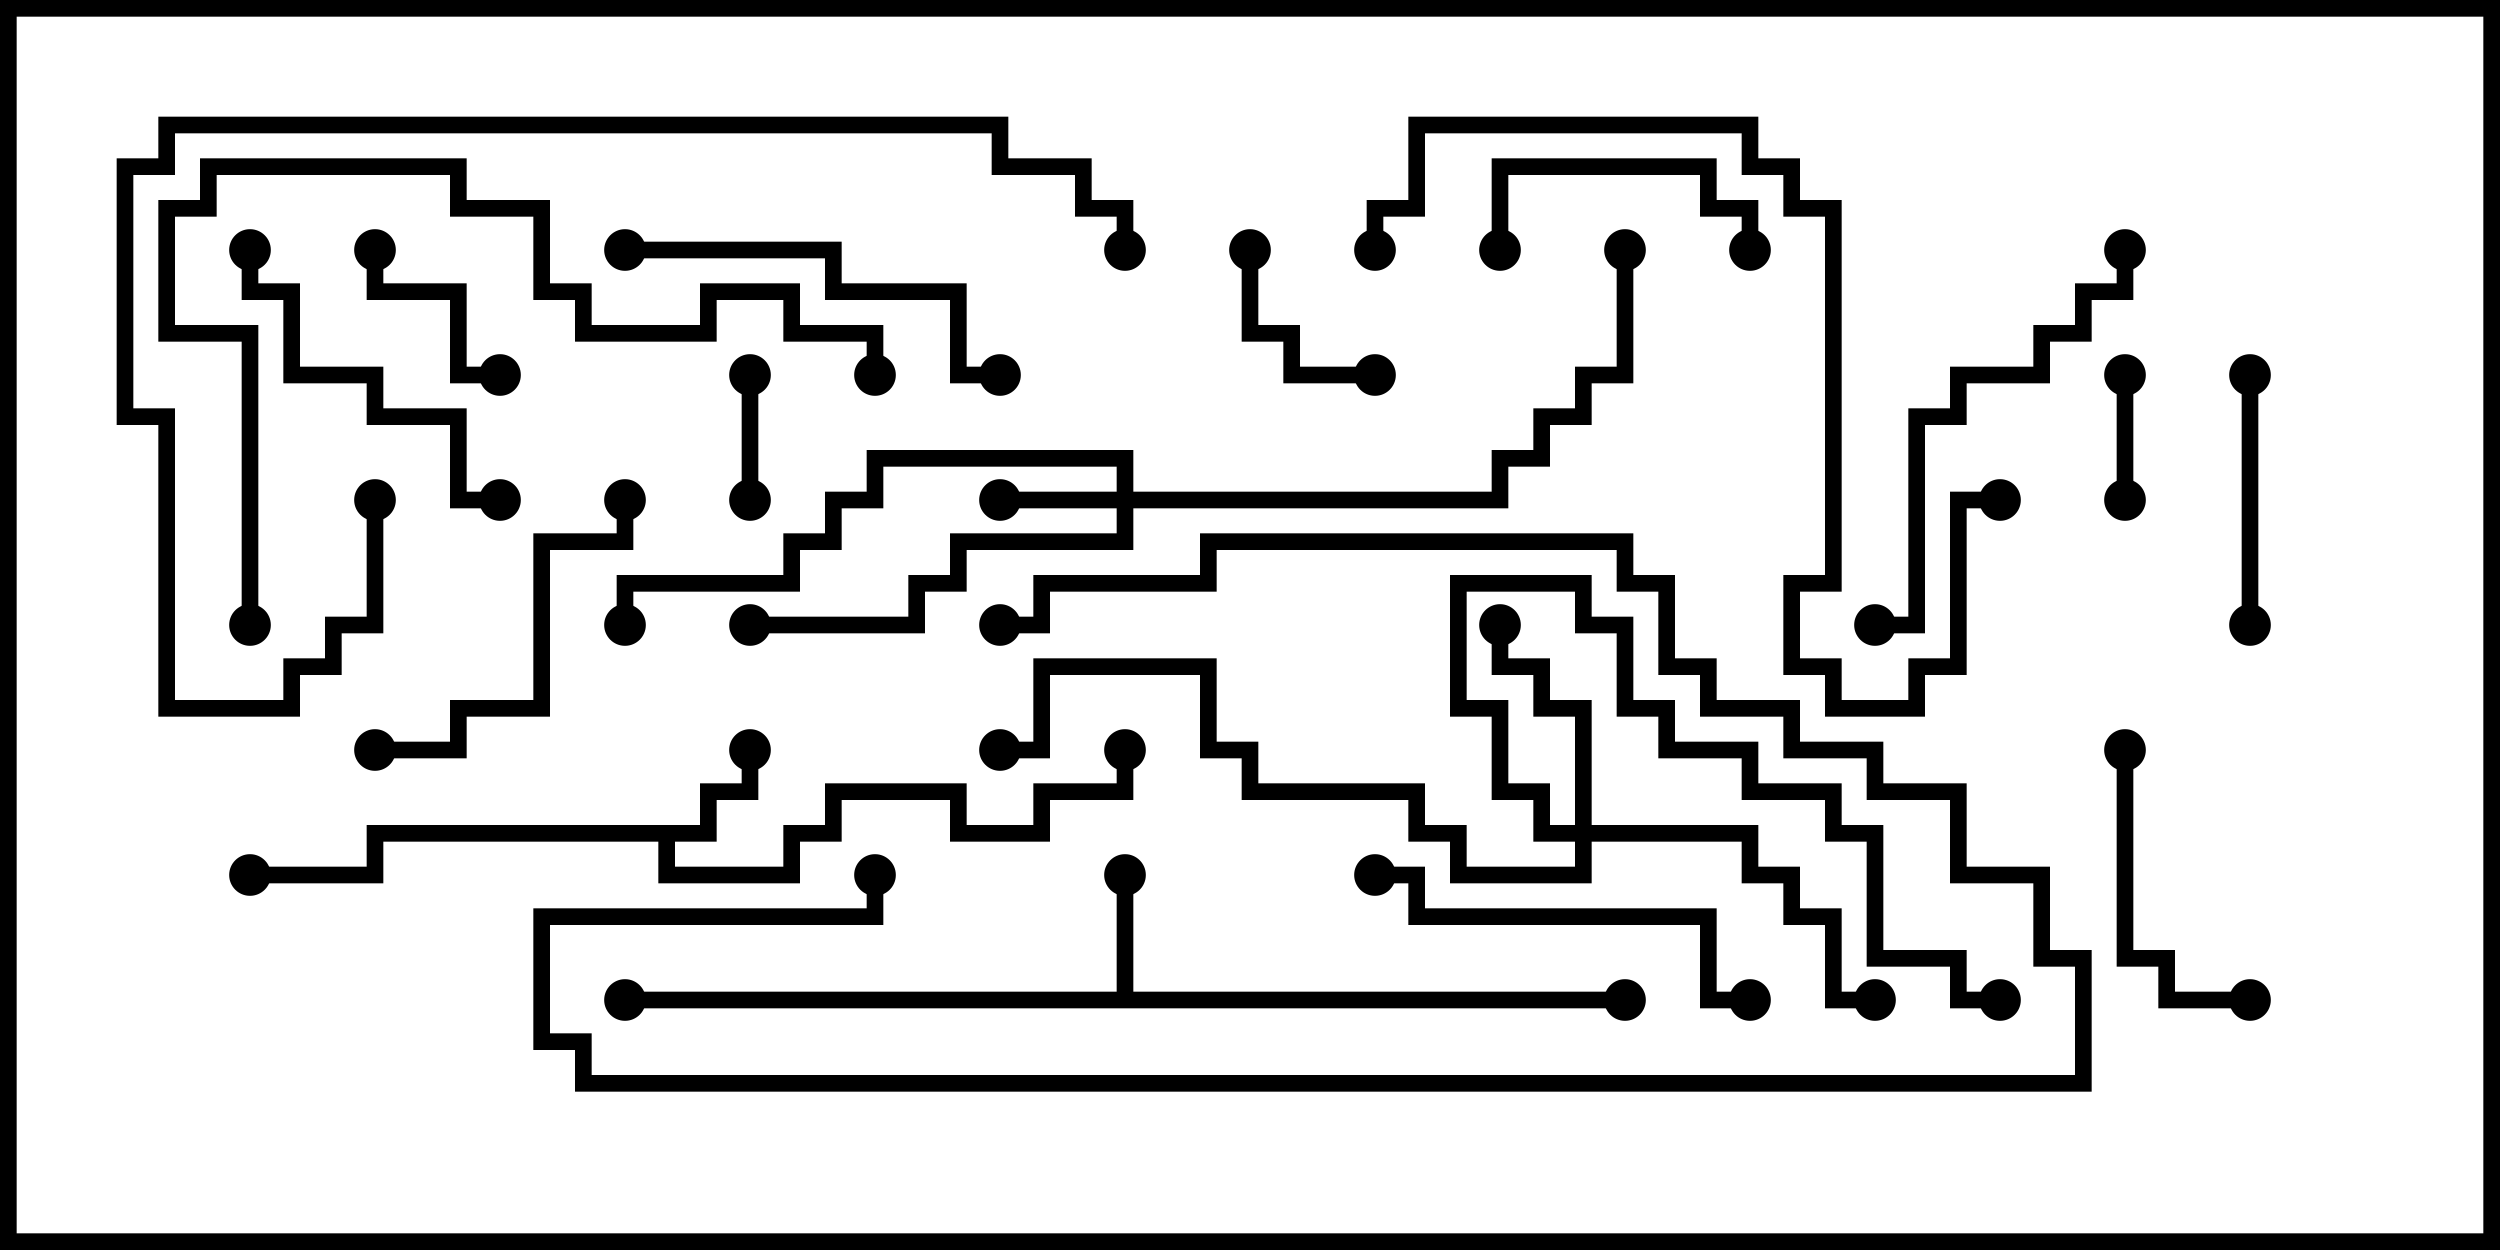 <svg version="1.1" width="30" height="15" xmlns="http://www.w3.org/2000/svg"><path d="M8.4,9.9L8.4,9.4L8.9,9.4L8.9,9L9.1,9L9.1,9.6L8.6,9.6L8.6,10.1L8.1,10.1L8.1,10.4L9.4,10.4L9.4,9.9L9.9,9.9L9.9,9.4L11.6,9.4L11.6,9.9L12.4,9.9L12.4,9.4L13.4,9.4L13.4,9L13.6,9L13.6,9.6L12.6,9.6L12.6,10.1L11.4,10.1L11.4,9.6L10.1,9.6L10.1,10.1L9.6,10.1L9.6,10.6L7.9,10.6L7.9,10.1L4.6,10.1L4.6,10.6L3,10.6L3,10.4L4.4,10.4L4.4,9.9z" stroke="none"/><path d="M13.4,11.9L13.4,10.5L13.6,10.5L13.6,11.9L19.5,11.9L19.5,12.1L7.5,12.1L7.5,11.9z" stroke="none"/><path d="M13.4,5.9L13.4,5.6L10.6,5.6L10.6,6.1L10.1,6.1L10.1,6.6L9.6,6.6L9.6,7.1L7.6,7.1L7.6,7.5L7.4,7.5L7.4,6.9L9.4,6.9L9.4,6.4L9.9,6.4L9.9,5.9L10.4,5.9L10.4,5.4L13.6,5.4L13.6,5.9L17.9,5.9L17.9,5.4L18.4,5.4L18.4,4.9L18.9,4.9L18.9,4.4L19.4,4.4L19.4,3L19.6,3L19.6,4.6L19.1,4.6L19.1,5.1L18.6,5.1L18.6,5.6L18.1,5.6L18.1,6.1L13.6,6.1L13.6,6.6L11.6,6.6L11.6,7.1L11.1,7.1L11.1,7.6L9,7.6L9,7.4L10.9,7.4L10.9,6.9L11.4,6.9L11.4,6.4L13.4,6.4L13.4,6.1L12,6.1L12,5.9z" stroke="none"/><path d="M18.9,9.9L18.9,8.6L18.4,8.6L18.4,8.1L17.9,8.1L17.9,7.5L18.1,7.5L18.1,7.9L18.6,7.9L18.6,8.4L19.1,8.4L19.1,9.9L21.1,9.9L21.1,10.4L21.6,10.4L21.6,10.9L22.1,10.9L22.1,11.9L22.5,11.9L22.5,12.1L21.9,12.1L21.9,11.1L21.4,11.1L21.4,10.6L20.9,10.6L20.9,10.1L19.1,10.1L19.1,10.6L17.4,10.6L17.4,10.1L16.9,10.1L16.9,9.6L14.9,9.6L14.9,9.1L14.4,9.1L14.4,8.1L12.6,8.1L12.6,9.1L12,9.1L12,8.9L12.4,8.9L12.4,7.9L14.6,7.9L14.6,8.9L15.1,8.9L15.1,9.4L17.1,9.4L17.1,9.9L17.6,9.9L17.6,10.4L18.9,10.4L18.9,10.1L18.4,10.1L18.4,9.6L17.9,9.6L17.9,8.6L17.4,8.6L17.4,6.9L19.1,6.9L19.1,7.4L19.6,7.4L19.6,8.4L20.1,8.4L20.1,8.9L21.1,8.9L21.1,9.4L22.1,9.4L22.1,9.9L22.6,9.9L22.6,11.4L23.6,11.4L23.6,11.9L24,11.9L24,12.1L23.4,12.1L23.4,11.6L22.4,11.6L22.4,10.1L21.9,10.1L21.9,9.6L20.9,9.6L20.9,9.1L19.9,9.1L19.9,8.6L19.4,8.6L19.4,7.6L18.9,7.6L18.9,7.1L17.6,7.1L17.6,8.4L18.1,8.4L18.1,9.4L18.6,9.4L18.6,9.9z" stroke="none"/><path d="M9.1,6L8.9,6L8.9,4.5L9.1,4.5z" stroke="none"/><path d="M25.4,4.5L25.6,4.5L25.6,6L25.4,6z" stroke="none"/><path d="M6,4.4L6,4.6L5.4,4.6L5.4,3.6L4.4,3.6L4.4,3L4.6,3L4.6,3.4L5.6,3.4L5.6,4.4z" stroke="none"/><path d="M14.9,3L15.1,3L15.1,3.9L15.6,3.9L15.6,4.4L16.5,4.4L16.5,4.6L15.4,4.6L15.4,4.1L14.9,4.1z" stroke="none"/><path d="M21.1,3L20.9,3L20.9,2.6L20.4,2.6L20.4,2.1L18.1,2.1L18.1,3L17.9,3L17.9,1.9L20.6,1.9L20.6,2.4L21.1,2.4z" stroke="none"/><path d="M27.1,7.5L26.9,7.5L26.9,4.5L27.1,4.5z" stroke="none"/><path d="M10.4,10.5L10.6,10.5L10.6,11.1L6.6,11.1L6.6,12.4L7.1,12.4L7.1,12.9L24.9,12.9L24.9,11.6L24.4,11.6L24.4,10.6L23.4,10.6L23.4,9.6L22.4,9.6L22.4,9.1L21.4,9.1L21.4,8.6L20.4,8.6L20.4,8.1L19.9,8.1L19.9,7.1L19.4,7.1L19.4,6.6L14.6,6.6L14.6,7.1L12.6,7.1L12.6,7.6L12,7.6L12,7.4L12.4,7.4L12.4,6.9L14.4,6.9L14.4,6.4L19.6,6.4L19.6,6.9L20.1,6.9L20.1,7.9L20.6,7.9L20.6,8.4L21.6,8.4L21.6,8.9L22.6,8.9L22.6,9.4L23.6,9.4L23.6,10.4L24.6,10.4L24.6,11.4L25.1,11.4L25.1,13.1L6.9,13.1L6.9,12.6L6.4,12.6L6.4,10.9L10.4,10.9z" stroke="none"/><path d="M25.4,9L25.6,9L25.6,11.4L26.1,11.4L26.1,11.9L27,11.9L27,12.1L25.9,12.1L25.9,11.6L25.4,11.6z" stroke="none"/><path d="M2.9,3L3.1,3L3.1,3.4L3.6,3.4L3.6,4.4L4.6,4.4L4.6,4.9L5.6,4.9L5.6,5.9L6,5.9L6,6.1L5.4,6.1L5.4,5.1L4.4,5.1L4.4,4.6L3.4,4.6L3.4,3.6L2.9,3.6z" stroke="none"/><path d="M4.5,9.1L4.5,8.9L5.4,8.9L5.4,8.4L6.4,8.4L6.4,6.4L7.4,6.4L7.4,6L7.6,6L7.6,6.6L6.6,6.6L6.6,8.6L5.6,8.6L5.6,9.1z" stroke="none"/><path d="M21,11.9L21,12.1L20.4,12.1L20.4,11.1L16.9,11.1L16.9,10.6L16.5,10.6L16.5,10.4L17.1,10.4L17.1,10.9L20.6,10.9L20.6,11.9z" stroke="none"/><path d="M7.5,3.1L7.5,2.9L10.1,2.9L10.1,3.4L11.6,3.4L11.6,4.4L12,4.4L12,4.6L11.4,4.6L11.4,3.6L9.9,3.6L9.9,3.1z" stroke="none"/><path d="M22.5,7.6L22.5,7.4L22.9,7.4L22.9,4.9L23.4,4.9L23.4,4.4L24.4,4.4L24.4,3.9L24.9,3.9L24.9,3.4L25.4,3.4L25.4,3L25.6,3L25.6,3.6L25.1,3.6L25.1,4.1L24.6,4.1L24.6,4.6L23.6,4.6L23.6,5.1L23.1,5.1L23.1,7.6z" stroke="none"/><path d="M3.1,7.5L2.9,7.5L2.9,4.1L1.9,4.1L1.9,2.4L2.4,2.4L2.4,1.9L5.6,1.9L5.6,2.4L6.6,2.4L6.6,3.4L7.1,3.4L7.1,3.9L8.4,3.9L8.4,3.4L9.6,3.4L9.6,3.9L10.6,3.9L10.6,4.5L10.4,4.5L10.4,4.1L9.4,4.1L9.4,3.6L8.6,3.6L8.6,4.1L6.9,4.1L6.9,3.6L6.4,3.6L6.4,2.6L5.4,2.6L5.4,2.1L2.6,2.1L2.6,2.6L2.1,2.6L2.1,3.9L3.1,3.9z" stroke="none"/><path d="M16.6,3L16.4,3L16.4,2.4L16.9,2.4L16.9,1.4L21.1,1.4L21.1,1.9L21.6,1.9L21.6,2.4L22.1,2.4L22.1,7.1L21.6,7.1L21.6,7.9L22.1,7.9L22.1,8.4L22.9,8.4L22.9,7.9L23.4,7.9L23.4,5.9L24,5.9L24,6.1L23.6,6.1L23.6,8.1L23.1,8.1L23.1,8.6L21.9,8.6L21.9,8.1L21.4,8.1L21.4,6.9L21.9,6.9L21.9,2.6L21.4,2.6L21.4,2.1L20.9,2.1L20.9,1.6L17.1,1.6L17.1,2.6L16.6,2.6z" stroke="none"/><path d="M4.4,6L4.6,6L4.6,7.6L4.1,7.6L4.1,8.1L3.6,8.1L3.6,8.6L1.9,8.6L1.9,5.1L1.4,5.1L1.4,1.9L1.9,1.9L1.9,1.4L12.1,1.4L12.1,1.9L13.1,1.9L13.1,2.4L13.6,2.4L13.6,3L13.4,3L13.4,2.6L12.9,2.6L12.9,2.1L11.9,2.1L11.9,1.6L2.1,1.6L2.1,2.1L1.6,2.1L1.6,4.9L2.1,4.9L2.1,8.4L3.4,8.4L3.4,7.9L3.9,7.9L3.9,7.4L4.4,7.4z" stroke="none"/><circle cx="9" cy="9" r="0.25" stroke-width="0" fill="#000" /><circle cx="3" cy="10.5" r="0.25" stroke-width="0" fill="#000" /><circle cx="13.5" cy="9" r="0.25" stroke-width="0" fill="#000" /><circle cx="13.5" cy="10.5" r="0.25" stroke-width="0" fill="#000" /><circle cx="7.5" cy="12" r="0.25" stroke-width="0" fill="#000" /><circle cx="19.5" cy="12" r="0.25" stroke-width="0" fill="#000" /><circle cx="12" cy="6" r="0.25" stroke-width="0" fill="#000" /><circle cx="9" cy="7.5" r="0.25" stroke-width="0" fill="#000" /><circle cx="7.5" cy="7.5" r="0.25" stroke-width="0" fill="#000" /><circle cx="19.5" cy="3" r="0.25" stroke-width="0" fill="#000" /><circle cx="18" cy="7.5" r="0.25" stroke-width="0" fill="#000" /><circle cx="22.5" cy="12" r="0.25" stroke-width="0" fill="#000" /><circle cx="24" cy="12" r="0.25" stroke-width="0" fill="#000" /><circle cx="12" cy="9" r="0.25" stroke-width="0" fill="#000" /><circle cx="9" cy="6" r="0.25" stroke-width="0" fill="#000" /><circle cx="9" cy="4.5" r="0.25" stroke-width="0" fill="#000" /><circle cx="25.5" cy="4.5" r="0.25" stroke-width="0" fill="#000" /><circle cx="25.5" cy="6" r="0.25" stroke-width="0" fill="#000" /><circle cx="6" cy="4.5" r="0.25" stroke-width="0" fill="#000" /><circle cx="4.5" cy="3" r="0.25" stroke-width="0" fill="#000" /><circle cx="15" cy="3" r="0.25" stroke-width="0" fill="#000" /><circle cx="16.5" cy="4.5" r="0.25" stroke-width="0" fill="#000" /><circle cx="21" cy="3" r="0.25" stroke-width="0" fill="#000" /><circle cx="18" cy="3" r="0.25" stroke-width="0" fill="#000" /><circle cx="27" cy="7.5" r="0.25" stroke-width="0" fill="#000" /><circle cx="27" cy="4.5" r="0.25" stroke-width="0" fill="#000" /><circle cx="10.5" cy="10.5" r="0.25" stroke-width="0" fill="#000" /><circle cx="12" cy="7.5" r="0.25" stroke-width="0" fill="#000" /><circle cx="25.5" cy="9" r="0.25" stroke-width="0" fill="#000" /><circle cx="27" cy="12" r="0.25" stroke-width="0" fill="#000" /><circle cx="3" cy="3" r="0.25" stroke-width="0" fill="#000" /><circle cx="6" cy="6" r="0.25" stroke-width="0" fill="#000" /><circle cx="4.5" cy="9" r="0.25" stroke-width="0" fill="#000" /><circle cx="7.5" cy="6" r="0.25" stroke-width="0" fill="#000" /><circle cx="21" cy="12" r="0.25" stroke-width="0" fill="#000" /><circle cx="16.5" cy="10.5" r="0.25" stroke-width="0" fill="#000" /><circle cx="7.5" cy="3" r="0.25" stroke-width="0" fill="#000" /><circle cx="12" cy="4.5" r="0.25" stroke-width="0" fill="#000" /><circle cx="22.5" cy="7.5" r="0.25" stroke-width="0" fill="#000" /><circle cx="25.5" cy="3" r="0.25" stroke-width="0" fill="#000" /><circle cx="3" cy="7.5" r="0.25" stroke-width="0" fill="#000" /><circle cx="10.5" cy="4.5" r="0.25" stroke-width="0" fill="#000" /><circle cx="16.5" cy="3" r="0.25" stroke-width="0" fill="#000" /><circle cx="24" cy="6" r="0.25" stroke-width="0" fill="#000" /><circle cx="4.5" cy="6" r="0.25" stroke-width="0" fill="#000" /><circle cx="13.5" cy="3" r="0.25" stroke-width="0" fill="#000" /><rect x="0" y="0" width="30" height="15" stroke-width="0.4" stroke="#000" fill="none" /></svg>